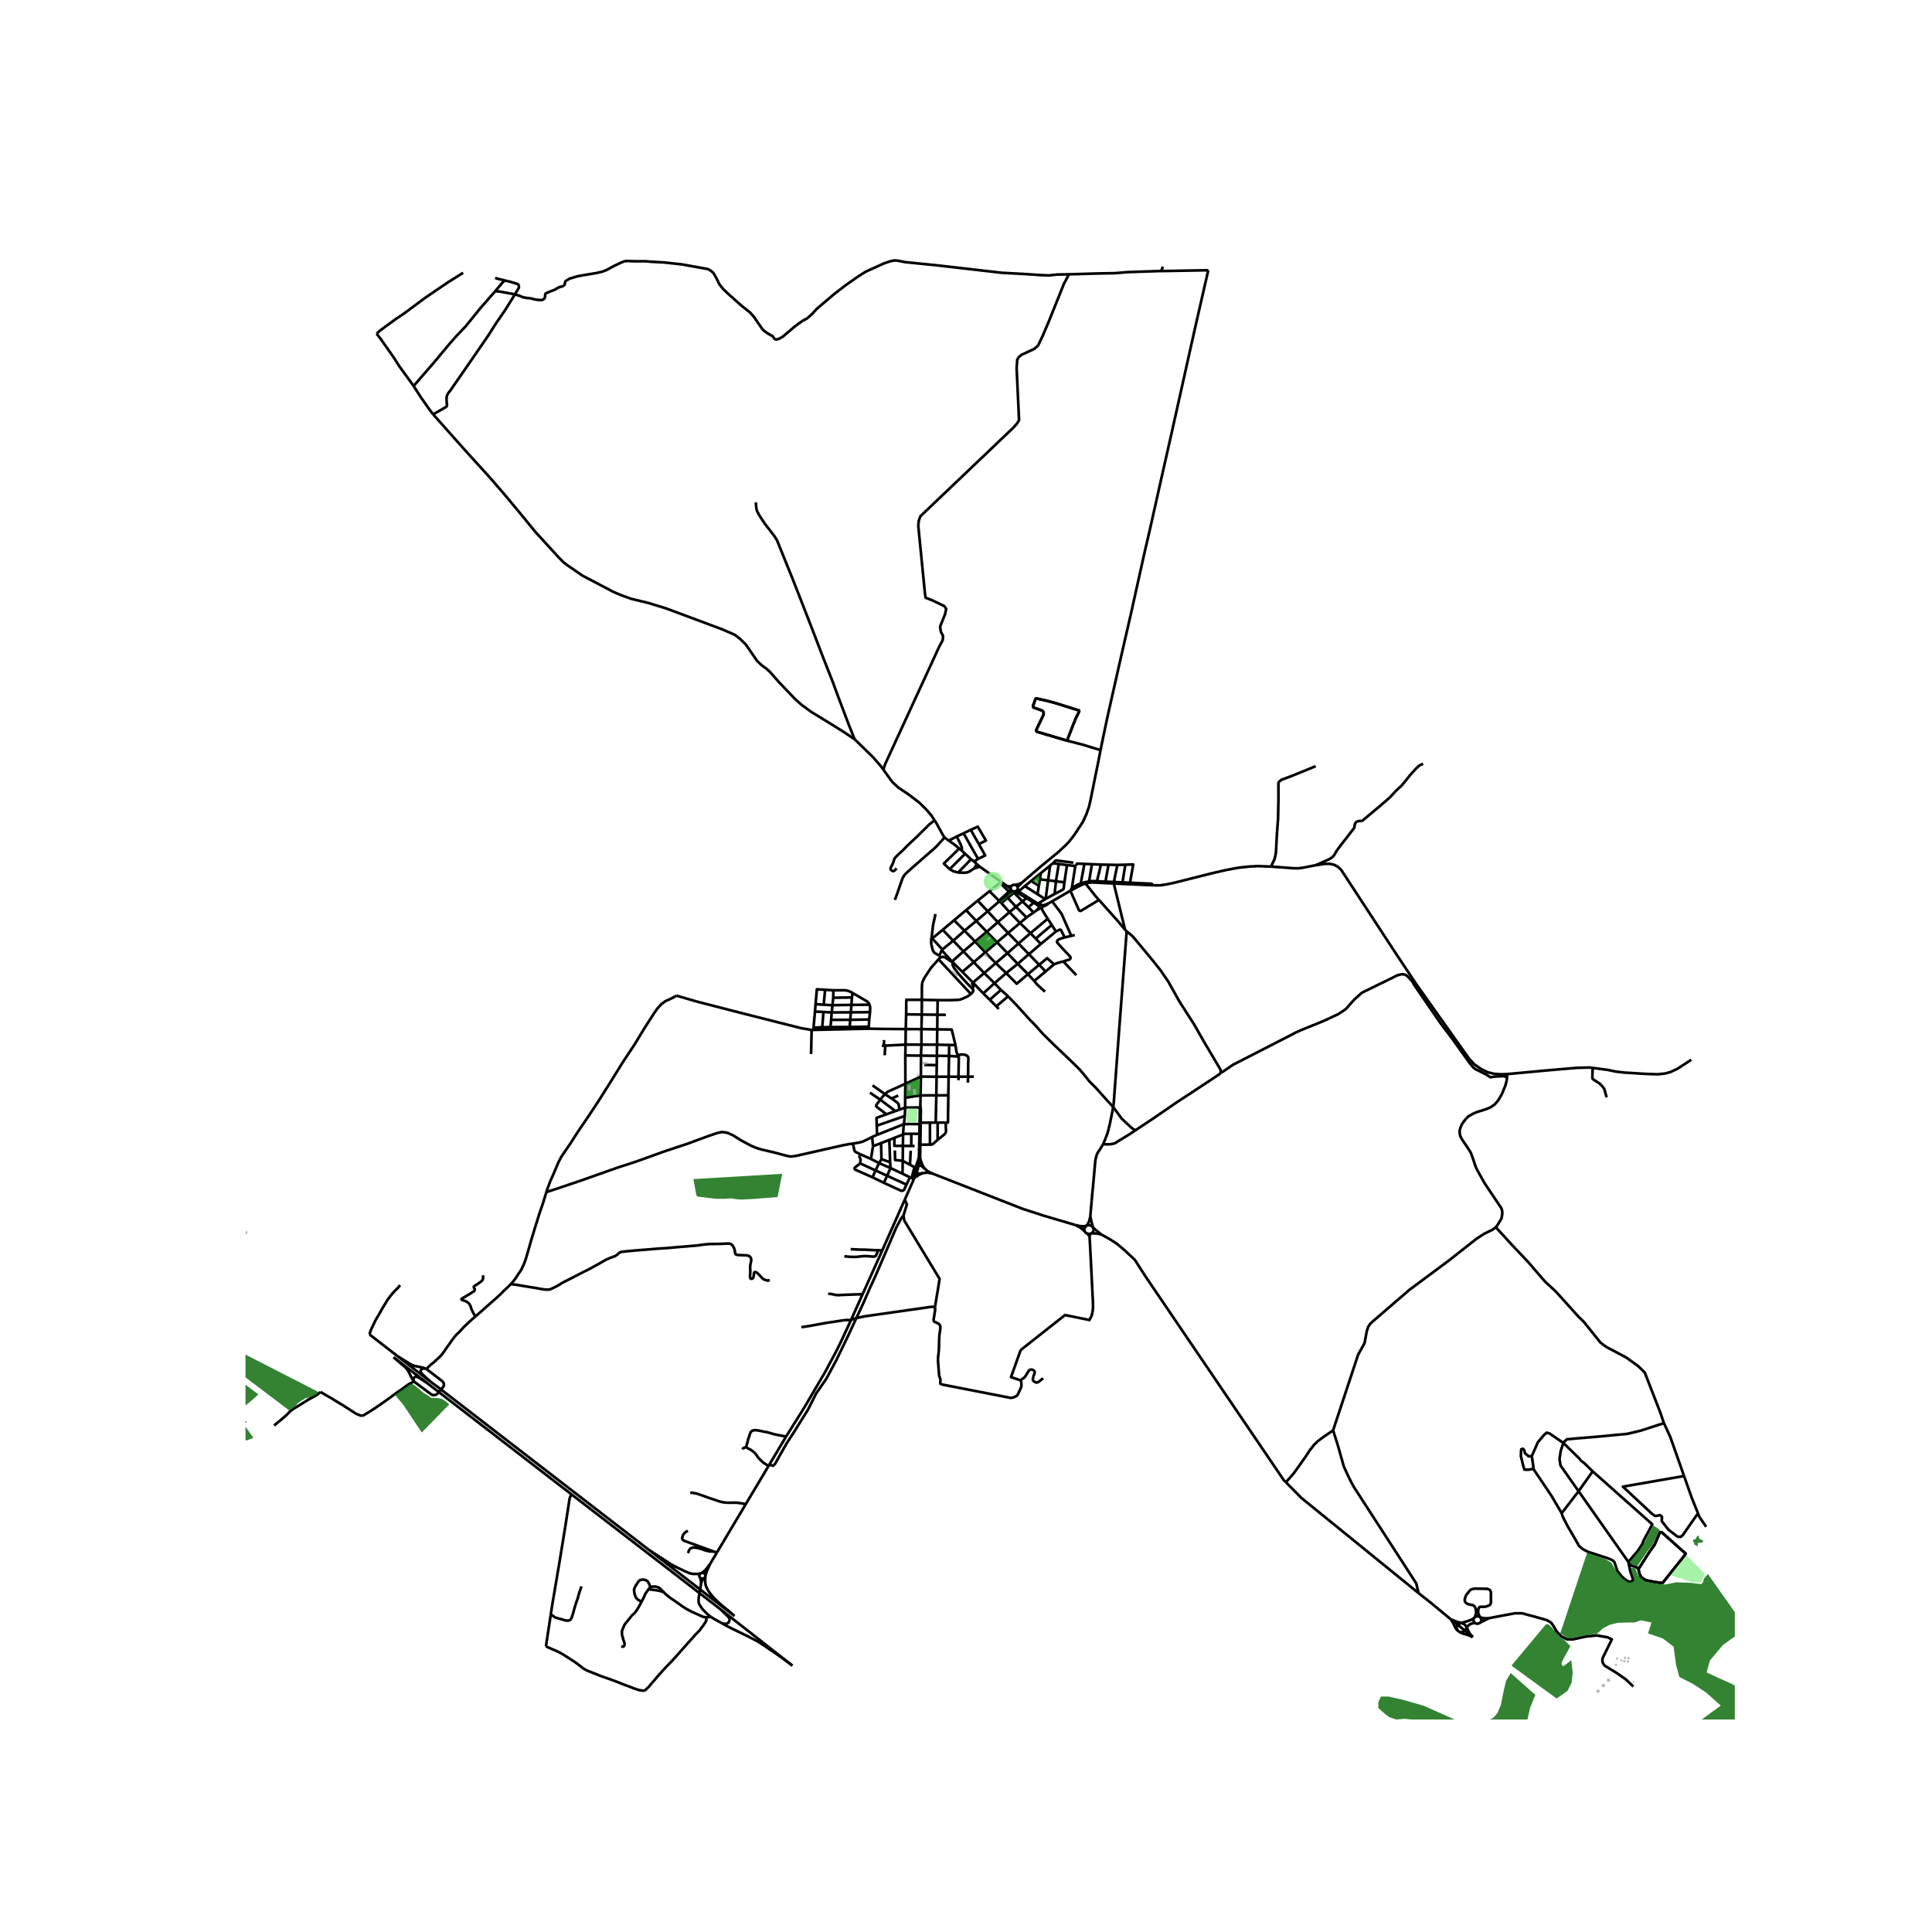 <svg xmlns="http://www.w3.org/2000/svg" xmlns:xlink="http://www.w3.org/1999/xlink" width="960" height="960" viewBox="0 0 720 720"><defs><style>*{stroke-linejoin:round;stroke-linecap:butt}</style></defs><g id="figure_1"><path id="patch_1" d="M0 720h720V0H0z" style="fill:#fff"/><g id="axes_1"><path id="patch_2" d="M91.49 640.8h555.02V86.4H91.49z" style="fill:#fff"/><g id="LineCollection_1"><path d="m343.4 383.535-.004 5.777M343.4 383.535l.119-5.442M343.4 383.535l5.88.072M343.4 383.535l-5.858-.024M303.168 383.809l-.744.02M303.168 383.809l20.557-.452M303.168 383.809l.004-.845M347.392 437.307l-1.638-.823-1.266-1.052M400.705 456.515l-11.788-3.483-7.753-2.516-33.772-13.209" clip-path="url(#p55d2964a9c)" style="fill:none;stroke:#000"/><path d="m343.993 437.147 1.607-.144 1.792.304M241.864 577.627l-76.918-59.346-1.131-.89-3.632-2.664M261.068 586.369l-1.21.188-1.082.014-1.052-.087-.792-.215-1.64-.69-3.893-1.886-1.32-.74-3.764-2.442-4.45-2.884M241.864 577.627l31.874 24.624M264.614 582.856l2.554-4.267M264.614 582.856l-1.103 1.483-.609.732-.576.543-.817.57M262.904 587.13l.462-1.515.574-1.246.674-1.513M261.509 586.184l-.441.185M262.904 587.13l-.148-.428-.323-.335-.442-.183h-.482M261.068 586.369l-.322.334-.147.428.05.447.242.388M262.853 587.578l.05-.221v-.226M262.221 588.23l.39-.264.242-.388M273.738 602.25l-2.253-1.996-1.356-1.071-1.205-.99-.877-.789-.989-.915-.558-.573-.59-.566-.471-.587-.542-.64-.527-.7-.263-.342-.527-.934-.396-.845-.263-.818-.11-.88-.015-1.11.057-.916" clip-path="url(#p55d2964a9c)" style="fill:none;stroke:#000"/><path d="m260.891 587.966.39.264.47.093.47-.093M260.891 587.966l.252.7.096.632.036.908" clip-path="url(#p55d2964a9c)" style="fill:none;stroke:#000"/><path d="m261.275 590.206.253-.881.26-.513.433-.582M264.947 602.56l-.52-.35-1.007-.862-1.455-1.502-.53-.685-.534-.841-.383-.603-.18-.827.003-.78.07-.835.778-4.49.086-.579M268.557 599.774l26.739 20.946M268.557 599.774l2.785 2.687.444.623.086.565-.076.512-.295.484-.543.416-.678.112-1.037-.127M268.557 599.774l-55.475-42.787" clip-path="url(#p55d2964a9c)" style="fill:none;stroke:#000"/><path d="m269.243 605.046 1.229.7 1.236.647 2.233 1.102 2.082 1.004 1.356.648 1.22.595 1.659.863 1.674.856 1.037.632 1.229.811 1.491.945 1.579 1.131 1.284.826 1.252.893 1.883 1.332 3.609 2.69M264.947 602.56l.864.578 1.69.95 1.742.958M342.803 412.718l.322-.003M342.803 412.718l-5.471.044M342.803 412.718l-.014 1.387-.035 1.863M342.803 412.718l.172-.505M342.49 430.333l-.103 1.29M342.49 430.333l.439.036M342.49 430.333l.051-3.022M342.387 431.623l-.4 1.158-.634 1.874M342.387 431.623l-.111 2.2.023.578M342.91 431.635l.019-1.266" clip-path="url(#p55d2964a9c)" style="fill:none;stroke:#000"/><path d="m342.299 434.401.175-.605.436-2.16M344.488 435.432l-.664-1.138-.649-1.657-.265-1.002M342.299 434.401l-.526.148-.42.106" clip-path="url(#p55d2964a9c)" style="fill:none;stroke:#000"/><path d="m341.58 437.07.468-1.522.25-1.147M344.488 435.432l-.788-.72-.51-.262-.535-.085-.356.036M341.353 434.655l-.149.479M340.952 435.95l.262.592.2.302.166.226M340.952 435.95l-.183.962-.037.839-.003.504.02.722M340.952 435.95l.252-.816M341.58 437.07l-.83 1.907M341.58 437.07l.761.28.285.016.267-.016 1.1-.203" clip-path="url(#p55d2964a9c)" style="fill:none;stroke:#000"/><path d="m340.75 438.977 1.286-.85.51-.341.47-.21.977-.429M340.75 438.977l-.174.448M352.5 378.2l-3.155-.037M326.731 419.517l10.453-3.615M326.731 419.517l.119 3.415M330.345 415.265l-3.686 1.327.072 2.925M349.437 372.723l-5.89-.12M349.437 372.723l-.092 5.44M361.829 370.42l-.389.314-.738.533-1.895.879-1.027.378-1.011.11-2.83.095-1.907-.003-2.595-.003M349.345 378.163l-5.826-.07M349.345 378.163l-.064 5.444M336.878 418.921l.306-3.019M336.878 418.921l-10.028 4.011M336.878 418.921l5.821-.027M336.546 422.791l.198-3.15.134-.72M348.71 418.348l.229-10.143M348.71 418.348l.733.008M348.71 418.348l-2.144.043M326.85 422.932l-1.833.777M337.697 378.022l5.822.07M337.697 378.022l-.155 5.489M343.546 372.603l-5.796-.001-.053 5.42M349.28 383.607l-.077 5.716M356.072 389.478l-1.403-5.799-5.388-.072M337.184 415.902l.148-3.14M336.34 437.4l-4.46-2.097M336.34 437.4l2.769 1.357M336.34 437.4l.076-4.797M343.546 372.603l-.027 5.49M349.778 357.512l-2.73 3.052-2.384 3.587-.493.941-.373.798-.171.893-.06.879-.02 4.941M337.542 383.51l-.068 5.79M323.725 383.357l3.847.069.708.014 9.262.07M333.692 414.068l1.5-.538M333.692 414.068l-3.347 1.197M333.692 414.068l-5.662-4.269M325.354 427.145l2.992-1.139M325.354 427.145l-.783 4.764M325.354 427.145l-.337-3.436M337.474 389.3l-7.556.381M337.474 389.3l5.922.012M337.474 389.3l-.094 4.043M360.773 401.243l-.074 2.235M360.773 401.243l2.155-.01M360.773 401.243l-3.58.01M357.108 393.289l1.016-.309h.971l1.003.268.438.342.269.334.09.56-.066 1.409-.056 5.35M324.21 407.197l3.82 2.602M336.546 422.791l-3.227 1.265M336.546 422.791l-.059 4.245M339.616 422.526l-2.039.007-.52.088-.511.17M332.277 409.386l2.481-1.121M332.277 409.386l-2.486-1.647M335.192 413.53l-.218-1.58-.081-.36-.183-.346-.32-.35-2.113-1.508M336.416 432.603l-2.835-.307-.095-3.543M343.396 389.312l-.176 4.09M343.396 389.312l5.807.01M357.22 402.584l-.028-1.33M353.41 408.2l-4.471.005M353.41 408.2l.106-6.932M352.408 418.344h.865l.137-10.144M336.416 432.603l2.712 1.482M336.416 432.603l.071-5.567M328.5 432.006l3.219 1.11M328.5 432.006l-.154-6M328.5 432.006l-.902 1.433M337.38 393.343l5.84.06M337.38 393.343l.03 10.536M325.16 404.49l4.631 3.249M357.192 401.253l.141-7.514M357.192 401.253l-3.676.015M328.03 409.799l-1.435 1.985-.072.173.008.172.03.205.165.158 3.62 2.773M342.641 422.558l-.054 2.458M342.641 422.558l-3.025-.032M342.641 422.558l.411-.003M342.641 422.558l.058-3.664M349.203 389.323l-.058 4.146M349.203 389.323l4.535.1M343.195 401.21l-.118 7.025M343.195 401.21l.025-7.807M343.195 401.21l5.84.058M343.195 401.21l-5.785 2.67M340.84 427.07l-1.226-.009M337.41 403.88l-.096 5.204M329.791 407.739l1.082-.905 6.537-2.955M349.036 401.268l-.097 6.937M349.036 401.268l.06-4.3M349.036 401.268h4.48M333.32 424.056l-1.888.74M336.487 427.036l-3.193-.025.025-2.955M343.119 418.394l.023-2.434M343.119 418.394l3.447-.003M343.119 418.394h-.41M343.119 418.394l-.008.5M339.616 422.526l-.002 4.535M341.204 435.134l-.404-.205M328.03 409.799l1.761-2.06M339.614 427.061l-3.127-.025M343.077 408.235l-.102 3.978M343.077 408.235l5.862-.03M343.077 408.235l-5.763.849M337.314 409.084l.018 3.678M343.22 393.403l5.925.066M353.738 389.423l2.334.055M353.738 389.423l-.064 4.097M349.145 393.47l-.049 3.498M349.145 393.47l4.529.05M357.333 393.74l-.225-.451M357.333 393.74l-3.659-.22M331.719 433.115l-.287-8.319M331.719 433.115l.161 2.188M357.108 393.289l-.402-.643-.24-.58-.394-2.588M331.88 435.303l-4.282-1.864M331.88 435.303l-1.276 2.875M353.516 401.268l.158-7.748M327.598 433.439l-3.027-1.53M327.598 433.439l-1.304 2.75M342.7 418.894h.41M342.7 418.894l.009-.5M320.65 430.173l-1.34-.65-.528-.27-.268-.318-.202-.585-.12-.622-.319-1.537M325.017 423.709l-2.563 1.314-1.28.527-1.198.286-2.103.355M203.623 444.252l5.81-1.9 7.312-2.48 8.95-3.157 4.96-1.754 3.042-.969 3.867-1.277 9.712-3.509 8.896-2.956 4.744-1.755 2.595-.952 3.626-1.261 1.763-.393 1.163.076 1.272.3 1.942.886 2.81 1.779 3.661 1.962 1.927.845 2.047.634 4.717 1.094 4.744 1.27 1.2.242.85-.004 1.54-.242 17.426-3.938 2.426-.452 1.248-.15M328.346 426.006l3.086-1.21M335.192 413.53l2.14-.768M371.57 351.172l-3.837-3.91M371.57 351.172l3.885 4.053M371.57 351.172l4.141-3.496M371.57 351.172l-4.403 3.753M359.432 346.851l4.387-3.644M359.432 346.851l-4.193 3.72M359.432 346.851l-3.875-3.903M359.432 346.851l3.942 4.004M360.028 339.199l3.791 4.008M360.028 339.199l4.327-3.557M360.028 339.199l-4.471 3.75M383.092 363.043l-3.82-3.852M383.092 363.043l2.326 2.531M383.092 363.043l4.187-3.5M374.982 362.649l3.92 3.972 4.19-3.578M358.639 362.186l3.942 3.988M358.639 362.186l4.257-3.604M358.639 362.186l-3.594-3.602M367.167 354.925l-3.793-4.07M367.167 354.925l3.913 3.998M367.167 354.925l-4.271 3.657M385.184 340.061l-1.931-1.984M385.184 340.061l1.214-.857M385.184 340.061l-2.63 1.837M355.557 342.948l-4.246 3.57M363.819 343.207l4.272-3.597M363.819 343.207l3.914 4.055M375.711 347.676l3.844 3.945M375.711 347.676l-3.844-4.006M375.711 347.676l4.399-3.694M372.547 335.903l-.22-.233M372.547 335.903l.64.646M372.547 335.903l.453-.36 1.92-1.583M372.547 335.903l-.612.401M374.982 362.649l-3.902-3.726M374.982 362.649l4.29-3.458M374.982 362.649l-4.356 3.777M383.253 338.077l-2.203-2.151M383.253 338.077l2-1.685M375.445 330.287l1.235 1.02M375.445 330.287l-2.412-1.666M375.445 330.287l1.399.011M390.6 328.05l-.918 6.945M390.6 328.05l.732-5.467M390.6 328.05l2.927.371M390.6 328.05l-3.031-.336M396.669 328.823l.973-6.424M396.669 328.823l-3.142-.402M393.032 333.156l2.855-1.49.224-.156.199-.17.103-.306.256-2.21M384.025 347.778l-3.915-3.796M384.025 347.778l1.952 2.02M384.025 347.778l6.419-5.382M384.025 347.778l-4.47 3.843M398.902 331.95l-6.812 3.944M398.902 331.95l.558-1.022M404.517 329.225l-1.564.596-4.05 2.129" clip-path="url(#p55d2964a9c)" style="fill:none;stroke:#000"/><path d="m409.553 335.382-6.723 4.063-.243.019-.244-.037-.235-.198-3.206-7.28M397.642 322.4l-3.071-.425M400.732 322.748l-1.687-.193-1.403-.156M351.311 346.519l3.928 4.051M351.21 353.84l-3.56-3.833-.262-.26 3.923-3.228M387.896 351.783l-1.92-1.986M387.896 351.783l5.63-4.641M387.896 351.783l-4.465 3.814M390.444 342.396l1.522 2.298M388.112 338.314l.48 1.13 1.852 2.952M391.332 322.583l-3.459 2.821M392.402 321.707l-.415.32-.655.556M378.359 329.767l-.573-.037-.538.188-.404.38M380.937 328.863l-1.058.516-.376.121-1.144.267M379.221 330.48l-.345-.447-.517-.266M393.032 333.156l-3.35 1.84M393.032 333.156l.495-4.735M392.402 321.707l2.169.268M399.979 321.5l-6.309-.835-.2.038-.19.104-.878.9M368.745 332.138l3.582 3.532M368.745 332.138l3.922-3.14M368.745 332.138l-4.39 3.504M410.143 279.549l-.763 3.946-1.442 7.083-1.54 7.615-.55 2.419-.996 2.874-1.348 2.895-3.182 4.823-1.866 2.412-1.405 1.46-1.26 1.168-1.356 1.272-6.779 5.569-6.72 5.778M379.221 330.48l.779-.671.937-.946M367.733 347.262l-4.36 3.593M367.733 347.262l4.134-3.592M415.076 329.255l14.777.673M415.076 329.255l4.195 17.224M404.517 329.225l1.052-.238 1.277-.134 8.23.402M354.795 358.333l4.254-3.77M354.795 358.333l.25.251M354.795 358.333l-3.806-4.19M349.778 357.512l.075-.126.133-.164.075-.103.223-.143.446-.284.744-.101.707.19 2.359 1.575.13.025.125-.048M376.844 330.298l-.156.318-.056.345.048.346M377.616 332.187l.263.043M376.833 331.663l.132.176.271.186.38.162M374.92 333.96l1.743-1.301.953-.472M370.626 366.426l2.4 2.48M370.626 366.426l-3.837-3.8M370.626 366.426l-4.189 3.77M382.523 334.668l-1.473 1.258M382.523 334.668l2.73 1.724M382.523 334.668l.354-.38M379.106 332.726l.225.082 3.192 1.86M376.21 339.928l-4.343 3.742M376.21 339.928l2.421-2.01M376.21 339.928l-3.023-3.379M376.21 339.928l3.9 4.054M351.21 353.84l4.029-3.27M351.21 353.84l-.22.303M394.57 321.975l-1.043 6.446M375.455 355.225l3.818 3.966M375.455 355.225l4.1-3.604M375.455 355.225l-4.375 3.698M379.555 351.621l3.876 3.976M376.68 331.307l.153.356M396.78 349.352l2.457-.58M396.228 358.277l1.749-.499.518-.178.343-.239.128-.364-.056-.402-3.406-3.625-1.515-1.697-.072-.35.176-.491.725-.5 1.962-.58M393.527 347.142l1.3-.64.295-.037.239.066 1.42 2.821M362.896 358.582l3.893 4.044M362.896 358.582l-3.847-4.02M362.58 366.174l3.857 4.022M362.58 366.174l4.21-3.548M362.293 368.361l.352-.4.128-.492-.303-.49-.176-.358.287-.447M385.253 336.392l.987.613.41.326.617.427M385.977 349.797l5.99-5.103M373.033 328.621l-.366.377M365.138 322.977l1.102.787.315.226 6.478 4.631M409.553 335.382l-1.352-1.512-3.684-4.645M379.325 331.228l.003-.189-.02-.285-.087-.273M391.966 344.694l1.56 2.448M386.664 333.25l2.859 1.833M386.664 333.25l-4.745-3.027M386.664 333.25l.486-3.141M383.431 355.597l3.848 3.947M383.431 355.597l-4.158 3.594M350.052 356.137l.772-1.74.165-.254M381.05 335.926l-2.419 1.993M375.513 334.577l2.445-1.867 3.092 3.216M365.138 322.977l-1.09-.964M365.138 322.977l-2.106.684M364.355 335.642l3.736 3.968M368.09 339.61l3.845-3.306M368.09 339.61l3.777 4.06M380.11 343.982l2.443-2.084M387.569 327.714l.304-2.31M387.569 327.714l-.419 2.395M387.15 330.109l-2.876-1.809M419.877 347.089l-.606-.61M454.843 399.728l.095-.67-.064-.388-6.11-10.315-3.811-6.684-5.424-8.44-4.13-7.385-2.888-4.227-2.791-3.528-7.338-8.843-.813-.804-1.692-1.355M414.843 412.544l.186-1.146 1.978-26.676 2.87-37.633M400.52 348.444l-1.283.328M366.79 362.626l4.29-3.703M355.239 350.57l3.81 3.993M384.274 328.3l3.6-2.896M384.274 328.3l-2.355 1.923M387.279 359.544l2.382 2.5M392.809 359.37l-2.581-2.282-2.95 2.456M379.794 332.165l.747-.76 1.378-1.182M392.09 335.894l2.856 3.745.694.975.415.945 3.182 7.213M359.05 354.563l4.324-3.708M389.523 335.083l.16-.088M389.523 335.083l-2.716 1.685M377.88 332.23l1.226.496" clip-path="url(#p55d2964a9c)" style="fill:none;stroke:#000"/><path d="m377.88 332.23.456-.04.416-.182.326-.3.247-.48M392.09 335.894l-1.37.76M353.904 323.925l5.786-5.765M357.482 316.21l-5.743 5.605 2.165 2.11M357.05 325.186l-1.696-.477-1.45-.784M361.881 320.226l-2.191-2.066M361.881 320.226l1.108.826M361.881 320.226l-4.83 4.96M364.048 322.013l-1.06-.961M364.048 322.013l-1.016 1.648M363.032 323.661l-1.894 1.2-.727.266-.877.1-2.484-.041M352.002 312.132l1.588 1.147M348.29 305.712l.539.811 2.524 4.595.649 1.014M333.487 335.351l.78-2.054.984-2.866.86-2.456.277-.735.608-1.044.76-.835 1.952-1.754 4.028-3.526 3.92-3.416 1.182-1.07 1.593-1.729 1.57-1.734M359.69 318.16l-1.342-1.222M357.482 316.21l.866.728M353.59 313.279l2.06 1.44 1.832 1.491M318.504 275.506l-1.933-4.762-4.135-10.911-2.13-5.798-3.187-8.053-5.424-14.102-6.498-16.626-2.238-5.497-3.365-8.355-.895-1.454-1.307-1.72-2.417-3.109-2.094-3.208-.734-1.429-.269-.936-.215-2.314M519.317 353.997l-19.508-29.833-1.181-1.087-1.292-.744-1.643-.402-1.898-.015-3.51.536" clip-path="url(#p55d2964a9c)" style="fill:none;stroke:#000"/><path d="m473.649 322.958 8.47.61 1.787.03 1.515-.208 4.865-.938M530.37 284.638l-1.204.52-.518.38-.957.908-2.297 2.539-1.635 2.077-1.587 1.875-1.364 1.214-1.164 1.184-1.563 1.734-3.717 3.223-6.611 5.534-.284.097-.327.034-.79.018-.665.235-.403.287-.243.346-.152.431-.103.663-.037.398-.075.212-.662.841-1.906 2.479-2.41 3.081-1.53 2.07-.974 1.682-.749.819-1.229.76-4.928 2.173M161.421 154.414l8.629 9.708 4.152 4.646 8.27 9.107 4.745 5.464 5.728 6.85 6.498 7.954 8.843 9.676 1.755 1.754 1.45 1.102 5.567 3.836 11.428 6.01 2.84 1.233 3.902 1.404 6.409 1.554 6.528 2 20.815 7.765 4.834 2.081 1.853 1.42 2.246 2.164 4.252 6.174 1.843 1.72 1.657 1.212 1.226 1.111 3.472 3.927 5.908 6.182 2.416 2.172 3.652 2.674 8.002 4.895 4.118 2.59 4.045 2.707M329.19 286.794l-.831-1.155-2.838-3.283-7.017-6.85M519.317 353.997l8.23 12.4M561.731 400.278l-.112 1.166M593.537 397.971l-1.355-.134-4.355.104-9.842.834-16.254 1.503M527.548 366.398l9.523 13.472 10.336 14.558 1.994 2.188 2.456 1.712 2.536 1.265 2.473.596 2.472.164 2.393-.075M593.537 397.971l5.774.774 2.728.58 3.063.373 7.96.491 4.69.179 2.806-.313 1.867-.506 2.536-1.146 5.328-3.454M148.127 505.392l-10.425-8.085M158.321 509.938l-.905-.293-3.027-.63-.797-.314-.797-.408-.767-.483-3.9-2.418M148.127 505.392l12.056 9.335M146.643 505.787l12.18 9.375M146.643 505.787l4.323 3.71.645.67.431.616.538.998 1.098 2.216.495.643M158.321 509.938l.592.253" clip-path="url(#p55d2964a9c)" style="fill:none;stroke:#000"/><path d="m160.183 514.727-2.9-2.74-.386-.488-.122-.325.021-.441.169-.315.334-.265.351-.136.671-.08" clip-path="url(#p55d2964a9c)" style="fill:none;stroke:#000"/><path d="m154.345 514.828.235.259 6.069 4.516.416.237.548.076.497-.039.497-.189.355-.236 1.918-2.245.335-.407.213-.454v-.483l-.152-.568-.253-.38-.58-.492-5.53-4.232M177.134 490.616l-2.281 2.024-1.963 1.883-1.012 1.101-.917.945-1.149 1.124-.757.975-.75.975-.706 1.053-.598.819-.427.58-.498.703-.435.685-.563.782-.594.751-.949.96-.949.856-1.069 1.012-.877.625-.893.864-.834.858M154.173 514.64l.172.188" clip-path="url(#p55d2964a9c)" style="fill:none;stroke:#000"/><path d="m154.173 514.64-.072-.616.043-.335.166-.321.315-.221.452-.08.474.086.725.362 2.547 1.647M158.823 515.162l4.2 3.224 1.181.903 48.878 37.698M371.288 375.031l.928.998M371.288 375.031l-2.435-2.439M371.288 375.031l4.41-3.727M379.794 332.165l-.044-.064-.117-.255-.308-.618M390.72 336.653l-.91.433-.51.148-.865.2" clip-path="url(#p55d2964a9c)" style="fill:none;stroke:#000"/><path d="m388.521 337.874 1.002-.372.526-.283.67-.566M382.553 341.898l-3.922-3.98M387.978 338.355l.134-.04M387.978 338.355l-1.58.85M387.323 337.988l.066.126.16.144.203.083.226.014M386.398 339.204l.925-1.216M379.794 332.165l-.688.561M382.877 334.289l-2.604-1.644-.48-.48M387.586 337.247l-.17.134-.111.178-.038.199M387.586 337.247l-.542-.362-.237-.117" clip-path="url(#p55d2964a9c)" style="fill:none;stroke:#000"/><path d="m388.435 337.433-.153-.149-.206-.096-.273-.013-.217.072M386.807 336.768l-3.93-2.48M387.267 337.758l.027.176.029.054M378.631 337.919l-3.118-3.342M388.521 337.874l.02-.102-.02-.157-.086-.182M375.513 334.577l-2.326 1.972M375.513 334.577l-.594-.617M388.112 338.314l.106-.032.174-.135.11-.18.019-.093M339.128 434.085l1.672.844M339.128 434.085l.26-5.242M349.096 396.968l-4.635-.13M350.052 356.137l-1.817-1.045-.568-.827-.606-2.382-.048-1.43.303-2.128.383-3.409.845-3.93.103-.355M329.69 393.266l.228-3.585M328.631 389.745l.814-.052M368.853 372.592l-2.416-2.396M368.853 372.592l4.174-3.686M375.699 371.304l-2.672-2.398M414.843 412.544l-2.872-3.136-3.693-4.135-2.139-2.105-2.58-3.195-1.338-1.526-1.24-1.25-4.88-4.688-3.765-3.589-3.657-3.606-3-3.36-1.974-2.009-4.3-4.756-3.706-3.885M205.23 601.868l.616-4.047 2.745-16.202L210.7 568.7l1.577-10.23.257-.765.548-.718M329.918 389.681l-.473.012M140.359 124.386l1.251-1.169 1.691-1.265 4.323-3.15 2.895-1.928 5.447-4.043 2.401-1.787 3.948-2.7 4.53-3.07 5.759-3.626M154.135 143.853l-1.432-2.022-3.15-4.311-1.11-1.572-1.744-2.777-5.105-7.251-1.235-1.534M376.833 331.663l-.838.62M374.92 333.96l-.365-.364M375.995 332.283l-1.44 1.313M375.995 332.283l-3.328-3.285M343.142 415.96l-.388.008M343.142 415.96l.018-1.855-.035-1.39M342.754 415.968l-.045 2.426M343.11 418.893l-.058 3.662M343.052 422.555l-.036 2.455M343.016 425.01l-.429.006M343.016 425.01l-.028 1.585M342.587 425.016l-.046 2.295M342.978 427.296l.01-.7M342.978 427.296l-.437.015M342.978 427.296l-.05 3.073M543.303 605.537l2.617 2.158M543.303 605.537l-2.62-2.063M543.303 605.537l-.19.243-.14.271-.083.291-.025.3.035.299.093.288.148.267.198.237M544.623 604.816l-.814.353-.272.163-.234.205M545.92 607.695l2.945 2.375M545.92 607.695l.19-.243.563-1.021M543.857 608.086l.302.104.318.051.322-.005.316-.06.299-.112.27-.163.236-.206M544.623 604.816l-1.53-.368-1.46-.562-.95-.412" clip-path="url(#p55d2964a9c)" style="fill:none;stroke:#000"/><path d="m549.318 603.028-1.027.609-1.124.435-2.544.744" clip-path="url(#p55d2964a9c)" style="fill:none;stroke:#000"/><path d="m546.673 606.43-.591-.693-.198-.236-.242-.2-.276-.154-.743-.331M549.318 603.028l-.134.28-.063.301.01.307.083.298.151.272.213.234.263.184M549.318 603.028l.197-.246M608.707 628.523l-2.86-2.7-3.25-2.285-4.322-2.635-.342-.3-.287-.347-.226-.385-.158-.413-.087-.43-.015-.439.059-.434.13-.421 3.342-6.81-1.713-.78-3.942-.668-3.983.409-4.978 1.077-2.071-.037-2.19-1.151-1.713-1.784-.995-1.747-1.036-1.523-1.633-.966-4.5-1.263-4.699-1.264h-2.708l-9.578 1.803M554.952 603.03l-1.133.067-1.13-.102-1.05-.226M554.952 603.03l-3.298 1.631M550.876 601.162l-.263-.104-.256.022-.23.067" clip-path="url(#p55d2964a9c)" style="fill:none;stroke:#000"/><path d="m550.876 601.162-.001-.673.024-.496.12-.587.412-.564.919-.045h1.04l1.136-.316.798-.428.314-.812-.024-3.97-.339-.722-.967-.43-4.739-.089-1.305.293-.532.451-1.402 1.76-.46 1.444.049.857.459.563.7.407.92.225.991.203.556.429.315.61.217 1.15.05.725M551.592 602.724l-.373-.775-.343-.787M550.126 601.147l-.246.837-.365.798M543.857 608.086l.59.388.653.29.695.182 1.293.37 1.228.53.55.224M543.34 607.733l.24.199.277.154M540.683 603.474l.814 1.305.837 1.696.258.47.339.423.408.365M329.445 389.693l.013-2.095M346.566 426.569v-8.178M346.566 426.569l-3.578.026M349.422 424.783l-1.66 1.47-.152.109-.167.087-.18.064-.187.04-.19.014-.32.002M349.422 424.783l.02-6.427" clip-path="url(#p55d2964a9c)" style="fill:none;stroke:#000"/><path d="m352.408 418.344.13 2.836-.002.528-.076.3-.132.255-.169.254-.25.259-2.487 2.007M349.443 418.356l2.965-.012M409.553 335.382l1.872 2.096 5.023 5.622 2.823 3.38M528.643 593.695l4.338 3.418 7.702 6.361M548.865 610.07l-.74-.798-.62-.884-.486-.952-.346-1.005M546.673 606.43l.304-.413.373-.362.431-.3.478-.23.512-.155.533-.074.537.008M549.841 604.904l.3.124.323.06.33-.009.318-.077.292-.142.25-.199M551.592 602.724l-.263-.184-.3-.125-.324-.06-.329.01-.318.078-.292.14-.25.2M551.592 602.724l.048.045M551.654 604.661l.198-.245.134-.28.063-.302-.01-.307-.082-.296-.152-.273-.165-.19M340.8 434.93l-1.058 4.065M339.742 438.995l-.633-.238M339.742 438.995l.834.43M362.989 321.052l1.514-.958M385.418 365.574l.834 1.019 1.038 1.044 2.169 1.946M385.418 365.574l4.243-3.53M392.809 359.37l-3.148 2.675M396.228 358.277l-2.27.648-1.15.446M302.424 383.83l.029.813-.195 8.148M316.873 380.049l7.056-.11M316.873 380.049l-7.128.018M316.873 380.049l.212-2.784M316.873 380.049l-.21 2.68M317.085 377.265l.213-2.776M317.085 377.265l7.165-.047M317.085 377.265l-7.138.04M323.725 383.357l.05-.731M323.929 379.94l.321-2.722M323.929 379.94l-.154 2.686M309.745 380.067l-.24 2.706M309.745 380.067l.202-2.761M317.497 371.72l-6.978.108M317.497 371.72l.205-1.683M317.497 371.72l-.2 2.769M310.519 371.828l-.275 2.777M310.519 371.828l.074-2.777M306.956 374.442l.542-5.586M306.956 374.442l3.288.163M306.956 374.442l-3.014-.22M307.498 368.856l3.095.195M303.942 374.222l.478-5.528 3.078.162M306.88 377.127l-.452 5.705M306.88 377.127l3.067.179M306.88 377.127l-3.158-.144M316.663 382.728l7.112-.102M316.663 382.728l-7.158.045M317.298 374.489l6.729-.057M317.298 374.489l-7.054.116M310.244 374.605l-.297 2.7M303.942 374.222l-.22 2.76M324.027 374.432l.16.418.08.437v.444l-.017 1.487M303.722 376.983l-.55 5.981M306.428 382.832l3.077-.059M306.428 382.832l-3.256.132M317.702 370.037l-.583-.352-.69-.283-.706-.224-.766-.142-4.364.015M324.027 374.432l-.19-.47-.286-.367-.461-.428-5.388-3.13M411.089 426.436l-.376.614-.525.864-1.061 1.6-.336.684-.27.85-.287 1.234-.112 1.087-.83 9.2-.223 2.187-.75 8.648M406.32 453.404l-.352 1.43-.24.669-.398.685-.313.604" clip-path="url(#p55d2964a9c)" style="fill:none;stroke:#000"/><path d="m407.33 457.43-.325-1.138-.686-2.888M410.37 460.036l-1.602-1.318-1.374-1.17M479.212 552.391l-.81-.818-51.482-75.844-3.98-6.19-3.908-3.676-2.935-2.456-2.6-1.653-3.126-1.718" clip-path="url(#p55d2964a9c)" style="fill:none;stroke:#000"/><path d="m406.708 459.612 1.454.051.909.075 1.3.298M400.705 456.515l1.53.759.763.502.68.596.566.523M404.944 456.83l-1.073.154h-.806l-.75-.09-1.61-.379M404.244 458.895l.185.292.246.25.296.196.334.134M404.944 456.83l-.292.2-.241.253-.18.295-.108.323-.035.336.041.337.115.321M404.944 456.83l.073-.038M407.394 457.549l-.064-.119M406.708 459.612l.29-.202.238-.254.176-.294.107-.323.034-.336-.043-.335-.116-.32M406.708 459.612l-.33.142M405.305 459.767l.356.067.363-.005.354-.075M406.378 459.754l-.326 1.104M405.305 459.767l.747 1.09M330.604 438.178l-1.213 2.627M330.604 438.178l7.216 3.295M330.604 438.178l-4.31-1.99M326.294 436.188l-1.121 2.57M326.294 436.188l-5.728-2.625M325.173 438.759l4.218 2.046M320.566 433.563l-1.946 1.518-.057.072-.044.08-.03.085-.014.088.001.09.017.088.031.085.047.079.058.07.07.062.08.049 6.394 2.83M337.82 441.473l-.872 1.899-.115.125-.136.104-.153.083-.165.057-.173.03-.176.004-.175-.025-.167-.05-6.297-2.895M337.82 441.473l1.289-2.716M320.65 430.173l3.921 1.736M320.566 433.563l.128-1.206-.02-.303-.068-.297-.117-.284-.077-.091-.058-.102-.04-.111-.017-.115.004-.116.026-.115.323-.65M361.767 309.256l3.026 5.318M364.793 314.574l2.638-1.308-3.038-5.185-2.626 1.175M361.767 309.256l-2.673 1.291M356.537 311.737l1.372 2.73.5 1.256.044.292.016.236-.023.28-.024.24-.074.167M356.537 311.737l2.557-1.19M356.537 311.737l-2.947 1.542M364.503 320.094l-5.409-9.547M364.793 314.574l2.366 4.222-2.656 1.298M188.036 104.514l-.725-.216-.63-.141-.51-.09-.336-.096-.407-.097-.383-.097-.494-.268M154.135 143.853l2.614 4.06 3.374 4.821 1.298 1.68M191.895 109.69l-.677 1.123-3.094 4.93-3.39 4.928-2.727 4.296-3.398 4.965-6.101 8.838-3.573 5.152-1.037 1.504-.925 1.191-.415.879-.134.71.022 1.3.128 1.34-.072.491-.231.313-1.388.797-3.462 1.967M191.895 109.69l1.262-2.093.191-.402.032-.402-.032-.35-.207-.395-.399-.275-2.816-.827-1.89-.432M184.535 108.527l2.76-3.246.478-.439.263-.328M154.135 143.853l1.752-2.015 6.093-7.044 5.343-6.417 2.361-2.696 3.94-4.169 5.184-6.418 5.727-6.567M191.895 109.69l-5.797-1.059-1.563-.104M231.527 613.522l.542.178.447-.193.207-.432.048-.55-.16-.625-.318-.804-.208-.908-.271-.833-.056-1.34.263-.885.344-.752.31-.751.543-.797.502-.58.774-.93.805-1.064.399-.417.654-.543.694-.87.542-.827.75-1.257.79-1.548M241.68 592.274l-.152.189-.406.588-.367.506-.44.797-.374.877-.486.998-.327.565" clip-path="url(#p55d2964a9c)" style="fill:none;stroke:#000"/><path d="m242.398 591.466-.39-1.004-.608-1.094-.709-.499-.965-.223-.718.097-.51.111-.511.44-1.116 1.726-.383.729-.183.595.015.603.224 1.317.494 1.19.702.715.726.394.662.231" clip-path="url(#p55d2964a9c)" style="fill:none;stroke:#000"/><path d="m241.68 592.274.35-.436.368-.372M247.367 593.382l-.487-.502-.726-.744-.662-.506-.781-.253-.694-.127-.806.03-.813.186M242.964 627.214l.95-1.102 1.195-1.414 1.882-2.106 1.428-1.547 1.643-1.674 1.252-1.355 1.308-1.466 1.484-1.689 1.196-1.324 1.109-1.265 1.387-1.533.95-1.087.598-.677 1.308-1.294.829-1.14.638-.817.67-1.005.375-.677.103-.38-.103-.416.103-.495M264.947 602.56l-1.191.12-.487.071M247.367 593.382l.334.347.822.788 1.26.96 1.699 1.16 1.387.976 1.588 1.123 1.404.893 1.347.722 1.069.536 1.468.64 1.068.498 1.212.514 1.244.212M327.282 465.936l-.312.805-.342.76-.295.557-.256.157-.367.089-.973-.045-1.076-.097-1.492-.06-1.587.135-.98.126-1.165.053-1.189-.015-1.092-.075-.854-.089-.638-.082M327.282 465.936l1.516.044M317.025 465.52l3.254.18 2.09.014 2.328.134 2.09.075.495.013M328.798 465.98l8.4-18.936M328.798 465.98l-7.334 16.33M321.464 482.31l-1.185.045-1.324.037-1.507.052-2.082.082-1.483.052-1.293.082-1.124-.045-.638-.163-1.06-.231-.671-.045h-.47M321.464 482.31l-4.285 9.567M317.179 491.877l-.864.086-.55-.03-.36.008-.669.06-.902.103-1.475.238-1.842.283-2.496.365-2.385.432-1.882.342-1.883.35-1.826.282-1.396.21M317.179 491.877l1.947-.65M292.946 535.37l3.199-5.103 1.371-2.173 1.117-1.764 1.794-2.947 1.412-2.418 1.213-2.047 1.292-2.233 1.372-2.322 1.284-2.18 1.283-2.277.744-1.499.668-1.188 1.516-2.828 1.005-1.95.96-1.981.842-1.762 3.161-6.821M278.176 539.256l-.495.142-.462.216-.391.23-.192.253M292.946 535.37l-.9-.17-1.021-.2-1.332-.261-1.157-.238-1.132-.328-1.452-.416-1.404-.253-1.547-.32-1.172-.193h-.758l-.51.148-.471.223-.343.387-.247.559-.24.84-.454 1.243-.192.901-.255.886-.207.654.024.424M286.42 546.314l-.867-.531-1.132-.737-.854-.796-.957-.975-.59-.87-.574-.775-.758-.684-.845-.618-.997-.513-.534-.298-.136-.26M292.946 535.37l-6.247 10.475M286.42 546.314l.279-.469M286.42 546.314l-8.496 14.243M277.924 560.557l-1.048-.21-.989-.172-1.053-.134-.95-.044h-.932l-1.149.036-1.052-.036-1.109-.112-1.18-.238-.901-.298-1.101-.387-1.3-.424-1.109-.365-.989-.364-.957-.343-1.037-.372-1.267-.446-.806-.15-.861-.163-.902-.045M277.924 560.557l-10.756 18.032M266.115 578.256l1.053.333M256.427 578.801l.367-1.116.59-.67.973-.328 1.435.165 1.204.305 1.859.632 1.42.357 1.84.11M256.387 570.497l-.582.282-.431.29-.439.424-.367.521-.215.618-.144.617.12.402.295.358.327.178.518.208 2.026.73 8.62 3.13M203.623 444.252l-1.226 3.998-1.325 3.859-1.878 6.014-.51 1.727-.527 1.681-.43 1.504-.59 2.069-.543 1.875-.606 2.07-.59 1.711-.639 1.384-.557 1.176-.878 1.235-1.069 1.682-1.196 1.548-.67.73M177.134 490.616l2.057-1.756 2.01-1.787 1.93-1.726 1.787-1.548 1.547-1.444 1.531-1.533 1.34-1.236 1.053-1.071" clip-path="url(#p55d2964a9c)" style="fill:none;stroke:#000"/><path d="m286.877 477.07-.734.157-.454-.082-.535-.141-.47-.223-.654-.44-.359-.439-.59-.647-.798-.76-.502-.401-.375-.037-.255.067-.12.149-.088.587-.08.804-.199.589-.35.282-.407.045-.264-.142-.12-.573v-.513l.057-.67.04-1.012-.072-1.496.088-.863.167-.663.167-.982-.072-.737-.278-.462-.256-.252-.399-.216-.59-.142-.542-.052-.781-.022-1.109-.052h-.87l-.837-.245-.287-.425-.064-.722-.183-.841-.264-.617-.454-.767-.39-.395-.687-.252-.75-.03-1.037.037-1.268.074-1.435.015-1.46.037-1.523.015-2.233.193-2.36.343-2.457.208-1.659.15-3.11.237-3.861.358-3.557.223-2.935.253-4.753.372-4.243.387-1.835.209-.718.371-.606.611-.845.566-2.137.788-1.707.79-1.516.908-4.626 2.544-1.69.82-2.425 1.265-2.185 1.116-3.35 1.711-1.867 1.161-1.93.953-1.052.432-1.468.015-1.276-.164-2.297-.432-2.839-.446-3.493-.596-3.015-.446M179.949 475.262l.088.559.008.558-.128.435-.24.413-.382.343-.55.409-.517.366-.58.382-.858.54-.147.167-.071.182.023.235.263.42.068.305-.08.372-.334.373-.487.245-.55.395-.798.476-.798.476-.486.298-.454.26-.868.523-.105.132.012.123.059.108.794.286.7.265.74.416.597.514.463.863.335 1.087.606 1.31.862 1.518M242.964 627.214l-1.26 1.48-1.547 1.444M203.45 613.551l2.045.924 1.946.818 1.93.982 1.802 1.13 1.867 1.206 1.626 1.087 1.468 1.101 1.228.983 1.292.729 1.484.595 1.483.58 1.723.715 2.121.759 1.66.565 1.866.685 1.898.729 1.77.73 1.691.595 2.122.833 1.739.566 1.116.148.83.127M432.774 101.009l-1.188.013-10.983.38-.642.025-.514.042-.773.067-2.78.227-.557.041-.516.015-5.184.082-11.277.328M191.895 109.69l1.891.61 1.085.476 1.197.224 1.882.223 1.308.357 1.068.164 1.133.074h.463l.574-.238.526-.55.128-.611.016-.626.111-.312.431-.298 1.228-.521 1.803-.685 1.563-.924.91-.238.621-.194.527-.387.111-.313.096-.789.175-.357 1.516-.938 3.19-.938 3.717-.64 3.317-.552 2.01-.476 1.596-.626 2.504-1.37 2.839-1.37 1.356-.52 1.117-.09 1.291.075 1.899.044 3.509-.015 1.914.179 4.977.268 6.572.715 7.481 1.34 2.344.432 1.022.61.956.834 1.038 1.787 1.18 2.427.75.939.75.908 2.169 2.055 4.593 4.08 3.159 2.516 1.388 1.549 2.36 3.425.814 1.161.654.685 1.212.879 1.404.819.526.238.351.506.495.656.43.148.606-.074.782-.283 1.133-.656 4.625-3.916 2.856-2.054.75-.417.717-.343.766-.64 1.276-1.132 1.739-1.92 3.062-2.591 3.462-2.934 4.306-3.32 4.801-3.351 2.553-1.608 6.875-3.127 2.057-.7 1.707-.387 1.148.044 2.936.581 11.692 1.176 24.357 2.8 8.55.461 5.95.402 3.014.12 3.063-.328 4.435-.09M329.19 286.794l.686-2.041 20.054-43.568 1.384-2.614.138-1.55-.83-1.613-.277-1.904 1.833-4.55.45-2.034-.692-1.033-4.357-2.097-2.627-1.033-.243-1.517L342.22 196l.173-1.936.622-1.678 34.508-32.89 1.486-1.646.761-1.226-.9-19.366.208-3.163.519-.936 1.037-.904 4.806-2.227 1.418-1.26 1.73-3.614 2.315-5.455 5.567-13.88 1.89-3.591M410.143 279.549l.355-1.842 2.193-10.429 4.714-20.873 4.155-18.09 2.042-9.208 2.847-12.805 2.154-9.283 4.02-17.95 3.908-17.271 8.89-39.838 4.86-21.235M432.774 101.009l2.616-.031 12.13-.223 2.76-.03M388.749 513.634l-1.755 1.392-.526.208-.335-.015-.574-.245-.351-.26-.263-.343-.017-.529.152-.707.2-.692.326-.78-.031-.544-.295-.395-.352-.2-.47-.142-.51.03-.36.215-.31.388-.28.439-.303.498-.406.7-.527.722-.566.38-.526.342-.168.371M350.777 515.908l25.93 5.057 1.147-.239.901-.447.495-.475.383-.849.455-.945.334-.737.224-.633v-.55l-.016-.64-.064-.491-.064-.492" clip-path="url(#p55d2964a9c)" style="fill:none;stroke:#000"/><path d="m406.052 460.858.275 5.012.95 18.852.063 2.262-.128 1.637-.383 1.697-.83 1.607-9.09-1.845-15.92 12.562-.702.715-3.51 9.853 3.725 1.257M319.126 491.227l3.226-.686L347.188 487l.703.022.531.116M336.692 452.986l.283 1.846 11.837 19.553 1.343 2.209-.583 3.71-1.15 6.833" clip-path="url(#p55d2964a9c)" style="fill:none;stroke:#000"/><path d="m350.777 515.908-.247-.145-.107-.123v-.216l.028-.458.023-.535-.008-.335-.08-.331-.155-.47-.187-.51-.08-.431-.32-4.123-.079-1.086.008-1.11.088-.788.207-1.89.096-2.233.032-2.084.096-1.563.318-2.054.025-1.16-.176-.432-.359-.447-.765-.417-.814-.342-.267-.208-.147-.461.593-3.815-.008-.513-.07-.491M203.45 613.551l1.78-11.683M205.23 601.868l.36.09.487.201.478.395.415.275.559.156.964.268.99.26.781.239.534.141.838.09.638-.157.47-.394.264-.521.43-1.235.407-1.452.375-1.361.51-1.622.543-1.474.398-1.488.304-1.012.43-1.205.24-.879M137.702 497.307l.288-1.02.494-1.236.558-1.131.957-2.024 1.277-2.129.877-1.578 1.276-2.128.957-1.578.893-1.22 1.149-1.43.94-.982.368-.387.479-.439.343-.357.183-.297.367-.44M102.163 531.25l1.26-1.08.878-.692 1.348-1.146 1.164-1.034.654-.648.662-.722.646-.461.535-.395.989-.61 1.754-1.064 1.428-.885 1.308-.826 1.156-.648 1.683-.893.407-.283 1.077-.83.283-.3M134.863 527.677l-.717-.223-1.5-.618-1.42-.938-1.874-1.19-1.699-1.094-1.388-.819-1.57-.975-1.5-.915-1.548-.878-1.49-.864-.388-.223-.374-.208M154.345 514.828l-.739.34-1.173.617-1.539 1.08-1.3.974-1.284.848-1.715 1.243-1.42 1.064-1.587 1.131-1.204.856-1.005.714-1.635 1.087-2.249 1.459-.989.587-.885.536-.758.313M286.699 545.845l1.4.397.721-.673 4.333-7.67 2.277-3.473 5.666-9.05 3.055-6.064 3.832-5.545 3.778-7.053 4.554-9.433 2.811-6.054M336.692 452.986l-.936 1.195-1.833 3.473-3.11 7.295-4.888 11.317-1.5 3.214-2.666 6.116-2.633 5.631M496.81 533.05l-3.621 2.485-2.042 1.519-1.372 1.31-1.723 2.202-1.627 2.5-2.073 2.918-2.17 3.036-1.786 2.054-1.184 1.317M528.643 593.695l-43.676-35.477-5.755-5.827M557.44 457.349l-1.244.953-1.372.64-1.723.863-2.855 1.845-10.065 7.934-14.994 11.148-13.527 11.67-.989.923-.765 1.101-.542 1.637-.83 4.48-1.197 2.144-.51.915-.686 1.228-7.734 23.388-.348 1.053-1.249 3.78" clip-path="url(#p55d2964a9c)" style="fill:none;stroke:#000"/><path d="m528.643 593.695-.84-3.598-23.289-35.987-.957-1.786-1.244-2.5-1.5-3.275-2.265-8.007-1.738-5.492M598.738 408.927l-.71-2.53-.192-.588-.463-.708-1.108-1.19-2.56-1.679-.184-.242-.095-.439.111-3.58M526.49 365.948l.377.352.68.098M429.853 329.928l.265.012h2.218l2.137-.313 2.903-.595 14.5-3.648 5.216-1.19 4.514-.834 3.796-.402 3.222-.193 5.025.193M490.318 285.531l-8.805 3.603-3.924 1.459-.942.744-.223.521.016 5.97-.144 7.235-.43 5.851-.335 6.52-.224 1.415-.382 1.459-1.276 2.65M561.619 401.444l-.112 1.157-.478 1.905-1.34 3.26-1.34 2.277-1.212 1.46-1.58 1.115-1.69.73-3.605 1.131-1.324.596-1.707.937-1.18 1.236-1.18 1.608-.623 1.444-.303 1.19.064.983.208.967.67 1.236 2.248 3.334 1.021 1.638.957 2.664.782 2.426.622 1.31 2.791 4.972 6.222 9.273.287 1.013.047.997-.302 1.77-.83 1.4-.67 1.087-.622.789M620.096 530.356l-1.276-3.75-5.87-15.123-2.456-2.38-4.467-3.216-7.433-3.93-2.138-1.607-6.285-7.829-1.85-1.757-8.518-9.466-4.02-3.691-6.38-7.398-5.662-5.969-6.301-6.891M423.093 421.263l6.435-4.283 8.885-6.088 9.746-6.401 6.412-4.257.272-.506M526.49 365.948l-1.783-1.956-.817-.646-.712-.235-.965-.02-1.55.412-2.243 1.134-10.48 5.125-.672.43-2.62 2.367-2.431 2.74-.545.644-1.362.959-1.614 1.056-5.47 2.543-8.238 3.345-2.264 1.017-1.53.822-21.673 11.11-3.563 2.446-.629.37-.486.117M414.843 412.544l-.23 1.414-1.1 5.344-.766 2.977-.957 2.501-.701 1.656M423.093 421.263l-2.466 1.641-3.605 2.189-1.547.967-.797.209-1.085.178-2.504-.01M410.143 279.549l-2.173-.666-4.41-1.347-5.91-1.518M397.65 276.018l-5.328-1.579-5.687-1.682-.342-.156-.128-.238.056-.424 2.663-5.576.049-.603-.104-.454-.272-.417-3.389-1.229-.152-.156-.04-.275.16-.648.387-1.036.363-1.037.075-.117.12-.088.083-.023.095.01.62.139 3.202.723 3.182.848 8.813 2.762.096.12v.17l-.064.187-.598 1.287-.71 1.43-1.125 2.836-2.025 5.226" clip-path="url(#p55d2964a9c)" style="fill:none;stroke:#000"/><path d="m397.65 276.018 2.025-5.226 1.125-2.836.71-1.43.598-1.287.064-.187v-.17l-.096-.12-8.813-2.762-3.182-.848-3.202-.723-.62-.139-.095-.01-.083.023-.12.088-.075.117-.363 1.037-.387 1.036-.16.648.04.275.152.156 3.39 1.229.27.417.105.454-.049.603-2.663 5.576-.056.424.128.238.342.156 5.687 1.682 5.328 1.579M401.11 363.398l-4.882-5.12M407.33 457.43l-.19-.254-.24-.217-.279-.17-.309-.116-.326-.059h-.333l-.328.06-.308.118M343.125 412.715l-.15-.502M372.327 335.67l-.392.634M374.555 333.596l-1.83 1.671-.398.403M329.19 286.794l.78 1.084 2.524 3.483 2.229 2.113 3.938 2.632 3.84 2.932 2.551 2.498 1.933 2.214 1.305 1.962M334.105 323.557l-.537.7-.42.36-.251.017-.412-.1-.438-.31-.153-.241-.026-.268.07-.334.43-.844.448-.935.296-.877.143-.51.161-.334.322-.393 1.011-1.027 1.737-1.596 1.674-1.72 1.897-1.797 2.005-1.87 2.059-2.048 2.246-2.222 1.923-1.496M252.166 371.033l-2.116 1.14-2.023.902-1.522 1.103-1.52 1.654-1.308 1.888-3.688 5.746-3.526 5.814-4.458 6.733-3.562 5.746-2.56 4.076-2.864 4.544-3.813 5.764-3.455 5.061-3.419 5.296-1.969 2.856-1.128 1.67-1.092 2.056-1.772 4.226-1.289 2.857-1.164 3.123-.295.964M302.424 383.83l-3.88-.665-21.66-5.48-17.293-4.46-6.068-1.77-1.357-.422M423.093 421.263l-1.297-.866-3.777-3.525-3.176-4.328M340.576 439.425l-3.379 7.619M355.045 358.584l-.07.836.193.547.398.79 1.566 2.063 1.966 2.202 1.574 1.726 1.621 1.613M361.829 370.42l.321-.261.401-.565.18-.36-.018-.208-.044-.18-.144-.253-.232-.232M361.829 370.42l-12.052-12.908M561.619 401.444l-1.233-.4-3.24.156-1.642.276-.8-.472-.884-.59-3.957-1.964-.758-.589-1.473-1.767-6.176-8.643-4.589-6.09-5.873-8.524-4.09-5.971-.415-.918M627.599 550.062l-5.142-14.586-2.36-5.12M582.609 537.744l.277-.4.177-.167.835-.781 3.868-.358 8.008-.67 10.686-1.014 5.052-1.218 8.584-2.78M432.774 101.009l.573-1.644M402.757 329.29l1.369-7.339M399.46 330.928l2.265-1.301 1.032-.336M405.87 328.508l-1.496.257-1.617.526M404.126 321.951l2.792.118M400.732 322.748l.697-.91 2.697.113M405.87 328.508l1.048-6.44M408.8 328.41l-1.865-.084-1.065.182M406.918 322.069l3.38.142M408.8 328.41l1.498-6.2M408.8 328.41l3.183.145M411.983 328.555l1.119-6.284M411.983 328.555l3.125.142M413.102 322.271l3.312.07M413.102 322.271l-2.804-.06M415.108 328.697l1.306-6.356M415.108 328.697l3.205.145M419.377 322.251l-1.064 6.591M419.377 322.251l-2.963.09M421.117 328.97l1.204-6.808-2.944.09M418.313 328.842l2.804.128M429.853 329.928l-.719-.594-8.017-.364M400.732 322.748l-1.272 8.18M336.692 452.986l1.272-4.089-.767-1.853M610.59 584.793l.383 1.607.639 1.369 1.722 1.131 3.446.685 2.297.327.606-.089 8.295-10.418.223-.417-8.965-7.977h-.51l-.255.357-1.819 4.227-2.265 3.215-3.797 5.983" clip-path="url(#p55d2964a9c)" style="fill:none;stroke:#000"/><path d="m610.59 584.793 3.797-5.983 2.265-3.215 1.819-4.227.255-.357h.51l8.965 7.977-.223.417-8.295 10.418-.606.09-2.297-.328-3.446-.685-1.722-1.131-.639-1.369-.383-1.607M606.836 582.085l.883 1.28 2.298.773.573.655M581.99 563.932l6.304-8.205M571.512 547.103l.081.555 4.398 6.514 2.217 3.317 3.783 6.443M606.836 582.085l.707 3.407.77 2.308.31 1.026-.256.308-.549.222-.55.085-.623-.188-1.19-.786-1.228-1.129-1.485-1.931-1.117-3.3-.733-.667-.843-.393-1.1-.41-7.219-2.342-1.96-1.043-1.338-1.18-.788-1.418-2.107-3.642-1.264-2.137-1.869-3.624-.413-1.32M588.294 555.727l5.25-7.395M606.836 582.085l-.392-.566-18.15-25.792M582.609 537.744l-.475 1.447-.51 1.607-.447 2.977.383 2.381 6.734 9.57M606.836 582.085l3.4-3.96 1.76-2.634.53-1.402 3.244-6.018-22.226-19.739" clip-path="url(#p55d2964a9c)" style="fill:none;stroke:#000"/><path d="m582.609 537.744 5.97 5.811.622.821 1.229.906 3.114 3.05M570.86 542.65l2.254-5.164 2.236-2.667 1.044-.906 1.099.307 5.116 3.524M570.86 542.65l.652 4.453" clip-path="url(#p55d2964a9c)" style="fill:none;stroke:#000"/><path d="m571.512 547.103-.67.402-1.338.222-1.374-.034-.421-1.265-.935-3.83.073-1.675.074-.804.623-.222.458.479.311 1.196 1.375 1.163 1.172-.086M627.599 550.062l2.833 8.037 2.49 6.202" clip-path="url(#p55d2964a9c)" style="fill:none;stroke:#000"/><path d="m627.599 550.062-22.792 3.973 10.65 9.937 1.262.942h.632l1.305-.275.716.628-.085 1.61 2.484 3.182 3.368 2.593 1.178.118.8-.668 5.304-7.62.501-.181M635.837 568.996l-2.502-3.664-.413-1.031M241.68 592.274l2.875.364 1.388.254 1.424.49M350.052 356.137l-.163.301" clip-path="url(#p55d2964a9c)" style="fill:none;stroke:#000"/></g><g id="PatchCollection_1"><path d="m154.594 516.328 3.255 2.739 1.882 1.131.861.714 1.276.03 1.468.119 1.212.209 1.69 1.071 1.181 1.012-10.24 10.508-2.935-4.376-2.266-3.452-1.882-2.77-2.966-3.482 5.2-3.572.765-.446.83.089zM291.503 437.447l-1.722 8.664-9.54.744-3.892.178-2.105-.148-1.627-.298-2.871.179h-2.872l-3.19-.388-2.36-.297-1.245-.12-.574-.506-1.085-6.043zM428.083 675.923l.967-.993 1.064 1.083 1.838 4.15 3.384 4.24 2.998 2.437 1.451 2.796 1.548 3.429 4.932 6.496 2.32 4.33 2.902 4.421 2.708 2.887 2.224 3.609 3.772 2.526 3.385 1.354 3.868-.09 3.385-2.166 5.319-1.624 8.51-3.519 7.834-2.435 8.22-5.414 4.642-4.781 3.385-4.782.58-2.977.677-2.075 2.612-3.068 2.61-2.075.484-1.534-.29-2.616-1.354-2.165-2.708-1.805-6.77-3.068-2.224-.812-1.354-.631-.677-2.256.774-2.436 2.418-1.083 3.965.632 4.448 2.346 3.869 3.519 4.449 2.706 1.934.451 3.578-2.887 7.253-4.24 4.159-3.248 2.611-4.24 1.547-3.97.87-2.888.774-2.616-.773-1.625-.774-1.533-2.901-1.624-2.805-1.444-3.965-2.075-2.805-1.444-5.512-.541-3.095.27-2.611-.902-1.354-.992-1.45-1.264-1.257-1.172v-2.166l.967-2.075h2.804l5.222 1.173 7.93 2.256 13.153 5.864 5.512.993 3.966-.722 3.384-1.714 1.451-1.715 1.257-2.977 1.064-5.323.87-3.7 1.741-2.887 9.188 8.12-1.935 4.782-1.063 4.602-2.031 3.88-2.515 1.895-4.449 2.616-1.45 2.166-.193 1.624-.387 1.533-1.838 1.805-1.257 2.075.967 2.436 2.128 1.353 1.45-.992.774 3.068 2.128 2.887 4.352 5.594 1.643 2.255 2.515 1.985 4.545 5.413 1.935 3.068 2.707 4.06 1.548 1.895-.58 2.255-1.354.722-1.838.54-1.064-1.352-5.415-8.39-3.579-3.339-3.481-5.684-4.352-5.594-3.578-3.248-1.354-.541h-4.062l-2.224 2.436-3.966 2.526-4.738 2.256-3.095 2.165-1.548 2.526-1.643 2.166-2.805 1.353-1.74 1.714-1.258 2.797v4.15l.967 1.805 2.127 2.977 2.612 3.699 4.449 3.248 1.257 1.443 2.701 1.047 2 1.866 7.499 3.99 2.999 1.71 3.999 1.243 3.555 1.4 2.888 1.502 3.166 2.798 3.278 2.643 1.999 2.59 1.003 2.816 2.996 6.77-.444 1.555-.444.674-1.556.88-2.61.104-1.278-.466-1.666-.83.666-2.953-.666-3.627-6-7.306-4.22-2.695-5-2.383-13.497-5.855-3.243-1.999-.833-.872-1.16-1.083-4.256-3.068-3.191-3.157-3.385-4.511-3.095-4.872-2.418-.993-2.127.632-.87 1.624 1.547 2.436-.58 1.894-2.418 5.684-1.548 4.692-1.257 4.24-.677 6.135 1.45 4.33 2.515 5.413 1.258 5.684 4.299 6.124 1.525 1.274-1.068 5.6 1.064.918.546 1.82 3.725 9.648 6.887 14.326 2.46 1.608 2.708 4.962 2.998-1.443 2.224 3.428 4.546 5.322 3.578 5.143 2.32 3.698 4.95 4.653 1.446.945-.408 1.452 1.87 1.561 1.88.655 1.777-1.015 2.95 3.19.274.969-.181.692.037.406.56.084-.293.31.099.693-.101.641-.752.38-.185.31-1.177.839-2.58-2.048-4.848-1.55-7.64-8.569-1.062-3.064-7.446-6.947-5.9-6.224-7.543-8.57-3.868-2.075-1.064 1.804-2.031-2.706-2.224-3.61-6.367-10.709-1.432-6.519.421-3.926-1.852-7.068-2.778-7.383-3.67-8.596-3.228-5.718-1.69-2.572-1.431-1.256-3.115-.63-5.81 3.3-5.135.785-6.482.864-5.81 2.12-1.599 4.163-1.431 1.728-1.937-.392-1.683.549-3.031 3.063-3.957 5.42-2.274 3.69-6.017-4.562 4.158-5.052 1.934-5.233-.773-3.338-2.805-4.601-2.417-2.977-2.902-3.338-3.965-5.414-3.771-3.428-3.482-3.88-4.159-2.435-2.61-1.715-2.515-.902-1.064-1.353-.774-2.165-.386-2.436 2.32-5.414zM563.287 620.718l16.822 12.275 4.104-2.906 1.502-3.009.367-3.795-.514-4.582-3.005 2.325-.66-.957.44-1.3 2.895-5.299-2.381-2.461-1.833-1.231-2.858-3.454-1.062-.923-.954-.103zM591.505 578.595l-10.041 30.088 2.859 1.847h1.319l7.182-1.368 2.272-.273 2.346-2.12 2.418-1.23 2.932-.753 4.031-.137h2.419l2.272-.82 3.962.852-1.298 4.023 5.454 1.882 4.083 3.073.887 6.703 1.25 4.6 4.89 2.47 5.032 3.27 5.498 4.927-13.239 9.664 11.383 8.429 8.905-6.64 2.128-2.978 2.234-.095-3.268-3.823-2.508-6.655 1.09-3.228 4.3 1.4-6.813-4.121-5.61-2.526-3.868-1.805 1.208-4.424 4.884-5.812 5.127-3.659 4.352-1.353-15.07-21.407-1.467 1.641-.44 1.505-.585.615-3.812-.479-5.497-.205-4.104.821-2.418-.137-4.985-.957-2.785-2.462-1.1-2.735-1.685.136 1.246 3.762-.073 1.23-1.832.41-2.272-1.504-2.932-3.692-1.246-2.188-2.345-1.368z" clip-path="url(#p55d2964a9c)" style="fill:#006400;fill-opacity:.8"/><path d="m607.35 581.994.337.59.673.51 1.389.471.421.118 3.83-5.656 1.853-2.317 2.736-5.577-2.442-1.65-3.325 6.285-2.82 4.202zM632.692 576.306v-1.25l1.946-.298v-.714l-1.276-.506-.24-.863-.175-.343-.35-.014-.782 1.369h-.543l-.35.387-.017.595.559.164-.208.64z" clip-path="url(#p55d2964a9c)" style="fill:#006400;fill-opacity:.8"/></g><path id="PatchCollection_2" d="m628.65 579.716 6.735 6.834-1.431 3.22-3.452-.156-7.872-2.553z" clip-path="url(#p55d2964a9c)" style="fill:#90ee90;fill-opacity:.8"/><g id="PatchCollection_3"><path d="m364.017 350.707.319.045 3.062-2.665v-.283l.28-.223 3.638 3.596-.392.364-.256-.239-3.047 2.636.017.312-.39.306-3.518-3.581zM337.768 404l-.012 4.605 4.945-.723-.128-5.94zM375.095 333.908l.447.483 2.257-1.801-.16-.223-.933.453zM372.757 335.907l.446.499 2.154-1.772-.407-.476zM384.657 328.332l2.265 1.325.623-3.766z" clip-path="url(#p55d2964a9c)" style="fill:green;fill-opacity:.8"/></g><path id="PatchCollection_4" d="m338.023 413.066 3.808.097-.152 5.228-3.809-.097z" clip-path="url(#p55d2964a9c)" style="fill:#90ee90;fill-opacity:.8"/><g id="PathCollection_1"><defs><path id="mfaa2943f11" d="M0 3a3 3 0 1 0 0-6 3 3 0 0 0 0 6z" style="stroke:#90ee90;stroke-opacity:.8"/></defs><g clip-path="url(#p55d2964a9c)"><use xlink:href="#mfaa2943f11" x="370.145" y="328.42" style="fill:#90ee90;fill-opacity:.8;stroke:#90ee90;stroke-opacity:.8"/></g></g><g id="PatchCollection_5"><path d="m64.615 493.042 43.068 32.507.797-.045.766-.685.989-.982.893-1.042 1.308-.893 1.467-.833 1.532-.298 1.34-.327 1.244-.715.574-1.012L81.65 499.77l-3.86-1.815-3.732-1.816-1.723-.863-1.372-1.37-1.404-1.34-1.69-1.786-.288-.364-.207-.298-.24-.104-.334.09-.303.193-1.915 2.307-.095.223zM62.014 494.15l34.295 25.482-2.648 2.411-2.807 2.263-3.094 2.649 4.179 2.918-.894 1.19 3.382 4.763-2.233.893-1.723.298-2.233-.239-1.532-1.845-1.148-.774-2.616-1.072-1.914-1.667-3.19-.893-1.212.477-2.233-.358-1.213 1.131-2.425.179 4.403 2.322 2.106.774 1.531.953.83 2.143.127 1.547-29.095 15.018-.446-.715 1.786-1.369 2.36-1.488 2.17-2.025 1.723-1.726 1.467-1.964.83-1.667.446-2.262-.127-2.144-.383-2.202-.51-2.144-.256-1.965-.19-2.023v-2.084l-12.89 14.17-3.508 3.868-2.234 3.334-2.488 3.453-1.277 1.607-1.658 1.072-1.85.417-5.296-4.882-4.403 2.798-3.126 1.965-1.468 1.31-.574 1.37-1.085.832-4.147-4.048z" clip-path="url(#p55d2964a9c)" style="fill:#006400;fill-opacity:.8"/></g><g id="PatchCollection_6"><path d="m368.024 350.358-.165.123-.176-.206.144-.107-.116-.108.925-.819.24-.156.22-.013.2.214-.014.171-.231.231-.878.811zM356.3 363.822l-1.792-1.871.528-.441 2.047 2.137-.301.252-.255-.267zM338.315 404.413l.016 1.965 1.084-.044-.032-1.965zM340.2 405.847l.091 2.161 1.135-.041-.091-2.162zM343.859 395.759l-.003.938 1.667.004.003-.938zM341.553 400.498l.223.863.973-.431-.032-.64zM342.35 383.926h.59v.759l-.606-.03zM385.646 328.184l.408-.332.989 1.056-.408.332zM609.082 626.871l-.013-.132-.065-.118-.11-.086-.135-.04-.142.012-.126.061-.092.102-.043.127.012.132.066.118.109.085.136.04.142-.011.126-.061.092-.102zM599.419 626.797l.192-.025.176-.074.146-.116.105-.151.055-.173.002-.18-.053-.173-.104-.152-.145-.119-.175-.075-.19-.027-.192.024-.176.074-.146.117-.106.151-.055.173-.001.18.053.172.103.153.145.119.176.075zM597.513 628.761l.192-.024.176-.074.146-.117.105-.151.055-.173.002-.18-.053-.173-.104-.152-.145-.119-.175-.075-.19-.027-.192.025-.176.073-.146.117-.106.152-.056.172v.18l.053.173.103.152.145.119.175.075zM595.495 630.875l.192-.025.176-.074.146-.117.105-.15.056-.173v-.18l-.052-.173-.104-.153-.145-.118-.175-.076-.19-.027-.192.025-.176.074-.146.117-.106.151-.055.172-.001.18.053.173.103.152.145.119.175.076zM607.18 619.259l-.008-.16-.066-.148-.116-.118-.153-.074-.17-.02-.168.034-.145.087-.104.127-.051.153.007.16.066.148.116.118.153.074.17.02.168-.035.144-.086.105-.127zM605.823 619.132l-.007-.16-.066-.148-.116-.117-.153-.074-.17-.021-.168.035-.144.086-.105.128-.051.152.007.16.066.148.116.119.153.074.17.02.168-.035.145-.087.104-.127zM607.403 618.039l-.008-.16-.066-.148-.116-.119-.153-.073-.17-.02-.167.034-.146.087-.104.127-.051.153.007.16.066.148.117.118.152.073.17.021.169-.035.144-.086.104-.127zM606.083 617.905l-.008-.16-.066-.148-.116-.119-.153-.073-.17-.021-.168.035-.144.086-.105.128-.051.153.008.16.066.148.116.118.153.073.17.021.167-.035.145-.086.105-.127zM604.64 618.876l.01-.147-.05-.14-.102-.112-.142-.066-.157-.01-.15.046-.12.096-.071.132-.012.147.05.14.103.111.142.067.158.01.15-.046.12-.097zM603.028 618.165l.012-.147-.05-.14-.103-.112-.142-.066-.157-.01-.15.046-.12.096-.071.132-.012.147.05.14.103.112.142.066.158.011.15-.046.12-.097zM602.654 620.502l.01-.148-.045-.141-.094-.119-.131-.082-.154-.035-.157.016-.142.066-.11.106-.063.136-.01.147.045.142.093.119.132.081.153.035.158-.016.142-.066.109-.106zM91.732 458.713l.663.513-1.904 2.142-.663-.513zM367.315 355.254l.833.83-.75.673-.848-.855z" clip-path="url(#p55d2964a9c)" style="fill:#a9a9a9;fill-opacity:.8"/></g></g></g><defs><clipPath id="p55d2964a9c"><path d="M91.49 86.4h555.02v554.4H91.49z"/></clipPath></defs></svg>